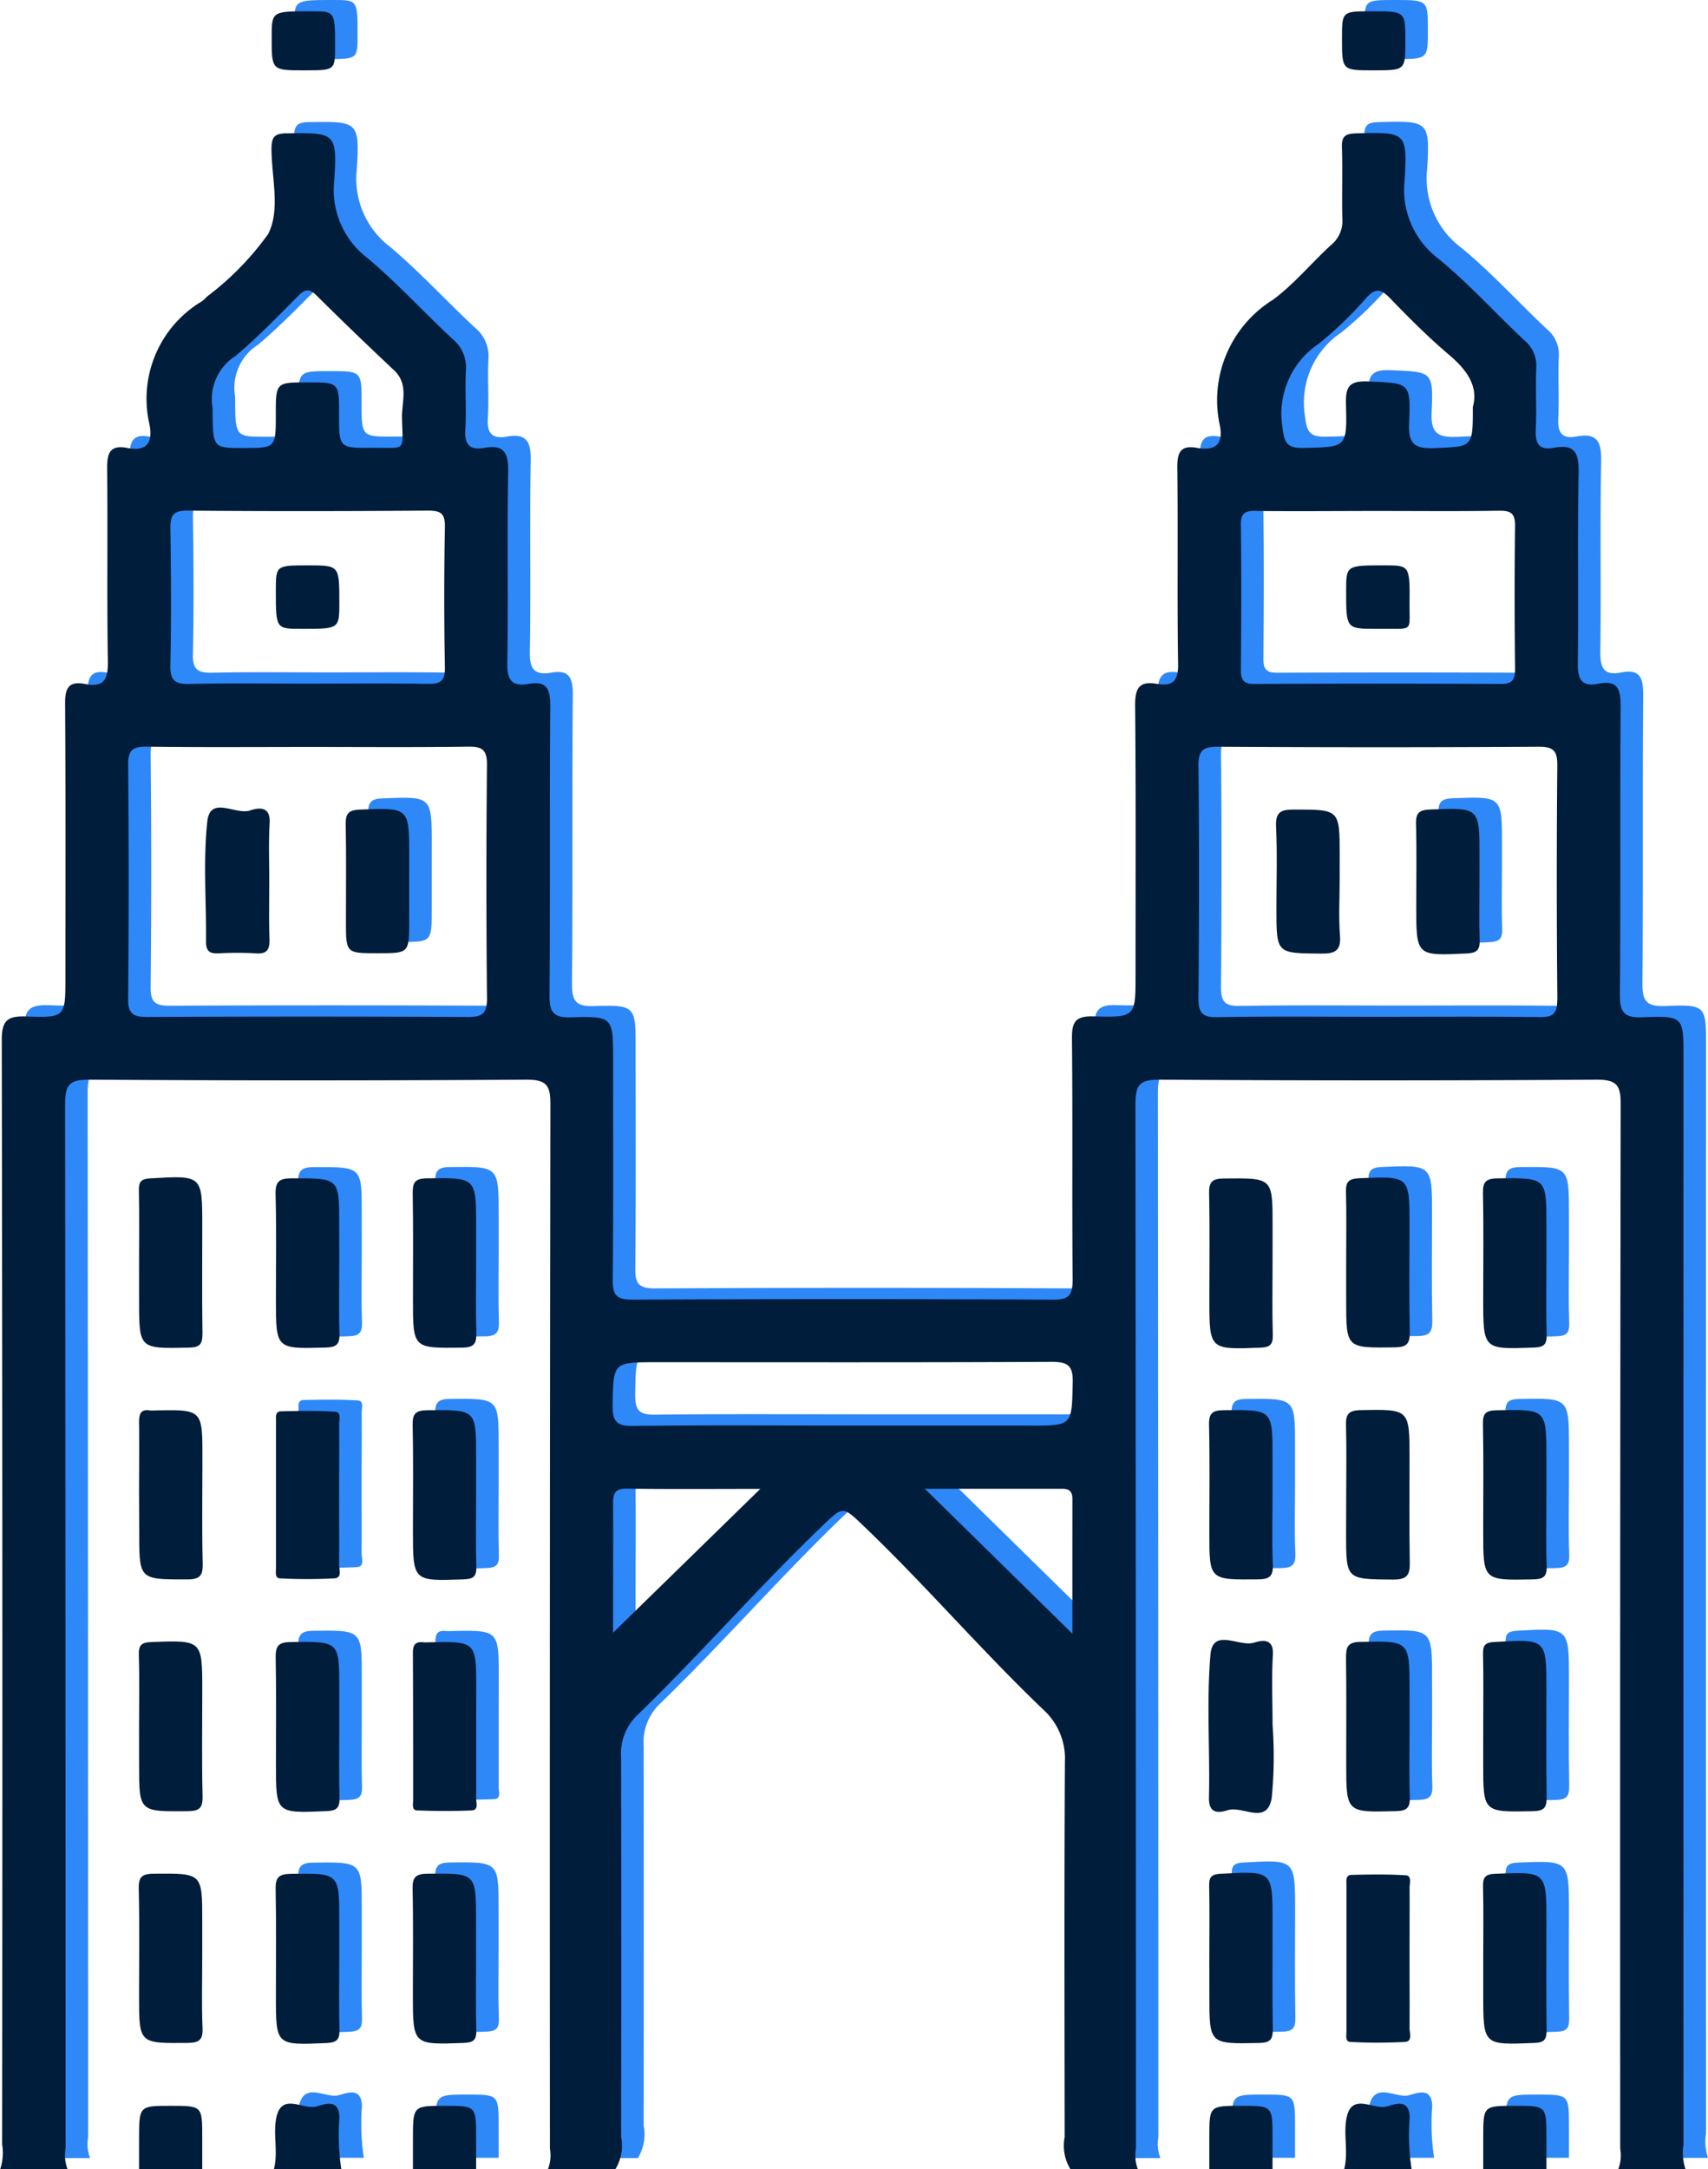 <svg xmlns="http://www.w3.org/2000/svg" width="51.195" height="65" viewBox="0 0 51.195 65">
  <g id="footer_malaysia" transform="translate(1265.68 -116.567)">
    <g id="Group_14824" data-name="Group 14824" transform="translate(-1265.005 116.567)">
      <path id="Path_16115" data-name="Path 16115" d="M-1213.042,490.007c.134-.512-.032-1.046.074-1.547.156-.738.769-.25,1.16-.321.216-.039.711-.307.73.318a6.8,6.8,0,0,0,.056,1.549Z" transform="translate(1221.252 -425.345)" fill="#2f88f7"/>
      <path id="Path_16116" data-name="Path 16116" d="M-1022.981,490.007c.134-.512-.032-1.046.074-1.547.156-.738.769-.25,1.16-.321.216-.039.711-.307.73.318a6.8,6.8,0,0,0,.056,1.549Z" transform="translate(1063.271 -425.345)" fill="#2f88f7"/>
      <path id="Path_16117" data-name="Path 16117" d="M-1188.349,490.333v-.884c0-1.011,0-1.011.947-1.011s.947,0,.947.948v.947Z" transform="translate(1200.726 -425.671)" fill="#2f88f7"/>
      <path id="Path_16118" data-name="Path 16118" d="M-1046.926,490.333v-.947c0-.948,0-.948.947-.948s.947,0,.947.948v.947Z" transform="translate(1083.174 -425.671)" fill="#2f88f7"/>
      <path id="Path_16119" data-name="Path 16119" d="M-998.288,490.333v-.947c0-.948,0-.948.947-.948s.947,0,.947.948v.947Z" transform="translate(1042.746 -425.671)" fill="#2f88f7"/>
      <path id="Path_16120" data-name="Path 16120" d="M-1212.454,118.337c-.98,0-.98,0-.98-.981,0-.79,0-.79,1.171-.789.729,0,.729,0,.729,1.043C-1211.534,118.337-1211.534,118.337-1212.454,118.337Z" transform="translate(1221.577 -116.567)" fill="#2f88f7"/>
      <path id="Path_16121" data-name="Path 16121" d="M-1022.435,118.337c-.938,0-.938,0-.938-.96,0-.81,0-.81.9-.81,1,0,1,0,1,.9C-1021.473,118.337-1021.473,118.337-1022.435,118.337Z" transform="translate(1063.597 -116.567)" fill="#2f88f7"/>
      <path id="Path_16122" data-name="Path 16122" d="M-1211.16,199.179a1.547,1.547,0,0,1-.059-.744q-.006-16.291,0-32.582c0-1.2,0-1.24-1.224-1.19-.583.023-.688-.169-.683-.707.027-2.862,0-5.725.023-8.587,0-.515-.066-.821-.669-.7-.519.1-.622-.151-.615-.628.025-1.894-.012-3.789.024-5.682.011-.578-.092-.885-.737-.762-.461.088-.57-.143-.548-.566.031-.609-.012-1.221.016-1.83a.979.979,0,0,0-.356-.821c-.859-.807-1.654-1.689-2.561-2.435a2.594,2.594,0,0,1-1.028-2.381c.088-1.434.022-1.426-1.452-1.389-.324.008-.441.083-.43.421.024.715-.006,1.431.013,2.146a.918.918,0,0,1-.328.77c-.591.538-1.107,1.171-1.744,1.645a3.544,3.544,0,0,0-1.6,3.771c.113.575-.147.769-.688.672-.488-.088-.591.133-.585.593.025,1.957-.009,3.915.024,5.872.009.518-.161.689-.64.606-.542-.094-.653.148-.649.659.025,2.694.012,5.388.012,8.082,0,1.232,0,1.261-1.259,1.224-.542-.016-.652.166-.647.673.026,2.4,0,4.8.021,7.2,0,.446-.075.618-.577.616q-6.315-.032-12.629,0c-.5,0-.582-.169-.578-.616.021-2.189.01-4.378.01-6.567,0-1.285,0-1.315-1.266-1.277-.554.016-.644-.185-.64-.683.023-2.883,0-5.767.023-8.65,0-.51-.106-.753-.648-.659-.478.083-.649-.088-.64-.606.033-1.915-.008-3.831.026-5.746.01-.561-.116-.828-.714-.721-.427.077-.6-.088-.571-.545.038-.587-.012-1.179.017-1.767a1.093,1.093,0,0,0-.384-.937c-.864-.8-1.662-1.678-2.561-2.436a2.561,2.561,0,0,1-1-2.328c.092-1.441.024-1.431-1.428-1.412-.367,0-.452.115-.453.464,0,.86.273,1.824-.1,2.552a8.654,8.654,0,0,1-1.839,1.88,1.058,1.058,0,0,1-.137.13,3.4,3.4,0,0,0-1.579,3.708c.1.529-.079.811-.666.694-.534-.106-.611.171-.606.634.022,1.915-.01,3.831.022,5.746.009.535-.1.809-.681.693-.537-.107-.607.176-.6.635.018,2.715.009,5.43.009,8.145,0,1.2,0,1.225-1.174,1.183-.564-.02-.736.118-.734.714q.029,16.544.011,33.087a1.549,1.549,0,0,1-.059.745h2.021a1.148,1.148,0,0,1-.06-.618q0-15.651-.014-31.3c0-.555.11-.738.709-.734q6.563.043,13.127,0c.6,0,.71.179.709.734q-.024,15.651-.014,31.3a1.147,1.147,0,0,1-.06.618h2.021a1.357,1.357,0,0,0,.174-.97q.007-5.682,0-11.365a1.593,1.593,0,0,1,.462-1.253c1.922-1.858,3.674-3.882,5.607-5.729.574-.549.583-.548,1.157,0,1.874,1.787,3.559,3.759,5.431,5.547a1.973,1.973,0,0,1,.643,1.561c-.021,3.746-.012,7.493-.007,11.239a1.357,1.357,0,0,0,.174.97h2.021a1.147,1.147,0,0,1-.06-.618q0-15.651-.014-31.3c0-.555.11-.738.709-.734q6.564.043,13.127,0c.6,0,.71.179.709.734q-.024,15.651-.014,31.3a1.149,1.149,0,0,1-.06.618Zm-43.444-54.346c.656-.557,1.258-1.178,1.866-1.79.21-.212.34-.219.556,0,.76.756,1.535,1.5,2.315,2.233.448.422.225.953.236,1.431.023,1.035.155.883-.9.892-.986.008-.986,0-.986-1,0-.961,0-.961-.946-.961s-.95,0-.95.957c0,1.009,0,1.009-.982,1.009-.911,0-.911,0-.911-1.191A1.531,1.531,0,0,1-1254.6,144.833Zm-1.968,5.191c-.006-.391.075-.548.512-.544,2.4.021,4.8.017,7.2,0,.362,0,.522.061.515.477q-.039,2.115,0,4.23c.007.407-.144.491-.513.485-1.2-.019-2.4-.007-3.6-.007-1.179,0-2.358-.016-3.536.009-.422.009-.59-.085-.579-.549C-1256.544,152.761-1256.552,151.393-1256.572,150.025Zm9.489,14.081c0,.463-.158.551-.579.549q-4.8-.023-9.6,0c-.421,0-.583-.087-.578-.549q.035-3.5,0-7.009c0-.467.161-.548.579-.542,1.621.022,3.241.009,4.862.009,1.579,0,3.158.013,4.736-.009.419-.006.584.075.579.542Q-1247.118,160.6-1247.083,164.106Zm3.779,19v-.9c0-.987.008-1.975,0-2.962,0-.3.049-.46.408-.455,1.3.018,2.6.007,4.006.007Zm13.767.03-4.421-4.342c1.433,0,2.782,0,4.131,0,.222,0,.291.107.291.31C-1229.538,180.438-1229.537,181.777-1229.537,183.134Zm-1.271-6.237h-5.609c-2.1,0-4.2-.015-6.3.011-.476.006-.6-.127-.6-.6.022-1.308,0-1.309,1.315-1.309,3.95,0,7.9.009,11.848-.011.492,0,.639.12.627.622C-1229.555,176.9-1229.53,176.9-1230.808,176.9Zm8.634-32.4a11.523,11.523,0,0,0,1.455-1.4c.276-.3.436-.255.7.014.57.589,1.15,1.173,1.773,1.7.536.456.886.943.712,1.564,0,1.217,0,1.182-1.14,1.231-.6.026-.8-.12-.77-.748.054-1.232.013-1.194-1.225-1.249-.6-.027-.681.182-.667.7.035,1.287.01,1.263-1.266,1.292-.5.012-.587-.148-.639-.628A2.523,2.523,0,0,1-1222.175,144.495Zm-1.822,4.992c1.2.012,2.4,0,3.6,0,1.221,0,2.442.012,3.662-.007.355-.006.471.1.466.46-.018,1.431-.015,2.862,0,4.294,0,.326-.095.439-.43.438q-3.694-.017-7.388,0c-.3,0-.4-.1-.4-.4.011-1.452.019-2.9,0-4.357C-1224.5,149.512-1224.313,149.483-1224,149.486Zm8.993,14.641c0,.425-.127.533-.537.527-1.62-.021-3.241-.009-4.862-.009-1.6,0-3.2-.017-4.8.011-.456.008-.558-.145-.555-.573.019-2.315.024-4.631,0-6.946-.006-.487.143-.588.6-.585q4.8.03,9.6,0c.449,0,.559.13.555.566Q-1215.034,160.623-1215,164.128Z" transform="translate(1261.68 -134.516)" fill="#2f88f7"/>
      <path id="Path_16123" data-name="Path 16123" d="M-1210.8,367.543c0,.692.006,1.384,0,2.076,0,.147.1.4-.142.415a15.724,15.724,0,0,1-1.632,0c-.16-.007-.117-.2-.117-.312q0-2.2,0-4.4c0-.118-.029-.29.144-.294.544-.013,1.09-.022,1.633.012.189.012.115.24.116.372C-1210.791,366.117-1210.8,366.83-1210.8,367.543Z" transform="translate(1220.964 -323.074)" fill="#2f88f7"/>
      <path id="Path_16124" data-name="Path 16124" d="M-1210.821,449.739c0,.713-.012,1.427.006,2.139.008.3-.082.384-.388.4-1.517.065-1.517.075-1.517-1.4,0-1.07.013-2.14-.008-3.209-.007-.352.09-.456.453-.461,1.454-.019,1.454-.033,1.454,1.4Z" transform="translate(1220.99 -391.392)" fill="#2f88f7"/>
      <path id="Path_16125" data-name="Path 16125" d="M-1210.821,408.654c0,.692-.013,1.385.006,2.076.008.3-.088.382-.39.394-1.515.064-1.515.074-1.515-1.4,0-1.07.014-2.14-.008-3.209-.007-.355.1-.454.455-.458,1.452-.019,1.452-.033,1.452,1.4Z" transform="translate(1220.991 -357.188)" fill="#2f88f7"/>
      <path id="Path_16126" data-name="Path 16126" d="M-1210.832,326.338c0,.692-.016,1.385.007,2.076.011.335-.1.413-.427.422-1.479.039-1.479.05-1.479-1.44,0-1.049.019-2.1-.01-3.146-.011-.394.109-.486.492-.486,1.416,0,1.416-.018,1.416,1.378Z" transform="translate(1221.001 -288.791)" fill="#2f88f7"/>
      <path id="Path_16127" data-name="Path 16127" d="M-1186.5,367.451c0,.715-.015,1.431.007,2.146.009.306-.089.376-.387.387-1.514.054-1.514.064-1.514-1.463,0-1.052.015-2.1-.009-3.156-.008-.359.1-.448.452-.451,1.451-.013,1.451-.027,1.451,1.4Z" transform="translate(1200.771 -322.994)" fill="#2f88f7"/>
      <path id="Path_16128" data-name="Path 16128" d="M-1186.489,326.322c0,.673-.015,1.347.006,2.02.01.325-.035.472-.426.477-1.475.016-1.474.034-1.474-1.442,0-1.052.011-2.1-.007-3.156-.006-.325.035-.472.427-.477,1.475-.017,1.474-.034,1.474,1.443Z" transform="translate(1200.761 -288.772)" fill="#2f88f7"/>
      <path id="Path_16129" data-name="Path 16129" d="M-1186.48,408.571c0,.736,0,1.473,0,2.209,0,.129.081.346-.135.355-.546.023-1.094.021-1.64,0-.159-.007-.114-.2-.114-.313,0-1.473,0-2.945-.007-4.418,0-.261.1-.334.333-.306a.881.881,0,0,0,.126,0c1.44-.031,1.44-.031,1.44,1.4Z" transform="translate(1200.752 -357.221)" fill="#2f88f7"/>
      <path id="Path_16130" data-name="Path 16130" d="M-1186.5,449.754c0,.715-.015,1.431.007,2.146.009.3-.087.377-.387.388-1.515.055-1.515.065-1.515-1.463,0-1.052.015-2.1-.008-3.156-.008-.358.1-.448.451-.452,1.451-.014,1.451-.027,1.451,1.4Z" transform="translate(1200.77 -391.406)" fill="#2f88f7"/>
      <path id="Path_16131" data-name="Path 16131" d="M-1022.651,326.143c0-.692.013-1.385-.006-2.076-.008-.3.086-.382.389-.4,1.516-.064,1.515-.074,1.515,1.4,0,1.07-.014,2.14.008,3.209.007.354-.094.455-.454.459-1.452.019-1.452.033-1.452-1.4Z" transform="translate(1063.001 -288.697)" fill="#2f88f7"/>
      <path id="Path_16132" data-name="Path 16132" d="M-1020.749,408.608c0,.692-.017,1.385.007,2.076.012.34-.112.41-.431.418-1.475.037-1.475.048-1.475-1.443,0-1.049.009-2.1-.006-3.146,0-.321.037-.476.429-.484,1.475-.027,1.475-.045,1.475,1.446Z" transform="translate(1062.999 -357.165)" fill="#2f88f7"/>
      <path id="Path_16133" data-name="Path 16133" d="M-996.437,326.359c0,.694-.015,1.389.007,2.083.009.3-.084.378-.386.389-1.516.055-1.516.065-1.516-1.462,0-1.052.015-2.1-.008-3.156-.008-.357.095-.449.451-.453,1.453-.014,1.452-.027,1.452,1.4Z" transform="translate(1042.789 -288.787)" fill="#2f88f7"/>
      <path id="Path_16134" data-name="Path 16134" d="M-1045.078,367.46c0,.694-.021,1.389.009,2.083.016.368-.112.442-.458.445-1.445.012-1.445.025-1.445-1.406,0-1.073.016-2.146-.009-3.219-.009-.368.112-.442.458-.445,1.445-.013,1.445-.025,1.445,1.405Z" transform="translate(1083.22 -322.997)" fill="#2f88f7"/>
      <path id="Path_16135" data-name="Path 16135" d="M-996.437,367.471c0,.694-.019,1.389.008,2.083.013.341-.1.409-.424.415-1.479.029-1.479.039-1.479-1.435,0-1.073.014-2.146-.008-3.219-.007-.341.1-.408.424-.415,1.479-.028,1.479-.039,1.479,1.435Z" transform="translate(1042.789 -322.978)" fill="#2f88f7"/>
      <path id="Path_16136" data-name="Path 16136" d="M-998.317,408.439c0-.715.011-1.431-.006-2.146-.006-.268.065-.348.347-.363,1.554-.086,1.553-.1,1.553,1.424,0,1.073-.011,2.146.007,3.219.005.32-.071.421-.411.428-1.49.03-1.49.043-1.49-1.426Z" transform="translate(1042.775 -357.063)" fill="#2f88f7"/>
      <path id="Path_16137" data-name="Path 16137" d="M-1046.954,449.592c0-.715.011-1.431-.005-2.146-.006-.267.065-.348.347-.363,1.554-.086,1.553-.1,1.553,1.424,0,1.073-.011,2.146.007,3.219.005.319-.071.421-.411.427-1.49.03-1.49.043-1.49-1.426Z" transform="translate(1083.203 -391.27)" fill="#2f88f7"/>
      <path id="Path_16138" data-name="Path 16138" d="M-998.319,449.616c0-.694.012-1.389-.006-2.083-.007-.285.052-.39.372-.4,1.529-.062,1.528-.074,1.528,1.45,0,1.073-.009,2.146.006,3.219,0,.285-.053.389-.372.4-1.529.062-1.528.074-1.528-1.45Z" transform="translate(1042.777 -391.318)" fill="#2f88f7"/>
      <path id="Path_16139" data-name="Path 16139" d="M-1198.389,260.419v1.135c0,.962,0,.962-.949.962s-.946,0-.946-.969.013-1.935-.007-2.9c-.007-.329.1-.422.424-.435,1.479-.058,1.479-.069,1.479,1.388Z" transform="translate(1210.654 -234.288)" fill="#2f88f7"/>
      <path id="Path_16140" data-name="Path 16140" d="M-1008.329,260.429c0,.568-.014,1.136.006,1.7.01.3-.087.385-.39.4-1.512.072-1.511.082-1.511-1.423,0-.82.015-1.64-.007-2.46-.009-.334.1-.419.428-.431,1.476-.056,1.475-.066,1.475,1.391Z" transform="translate(1052.674 -234.294)" fill="#2f88f7"/>
    </g>
    <path id="Path_16141" data-name="Path 16141" d="M-1217.042,492.007c.134-.512-.032-1.046.074-1.547.156-.738.769-.25,1.16-.321.216-.039.711-.307.73.318a6.8,6.8,0,0,0,.056,1.549Z" transform="translate(-40.428 -310.44)" fill="#001d3b"/>
    <path id="Path_16142" data-name="Path 16142" d="M-1026.981,492.007c.134-.512-.032-1.046.074-1.547.156-.738.769-.25,1.16-.321.216-.039.711-.307.73.318a6.8,6.8,0,0,0,.056,1.549Z" transform="translate(-198.409 -310.44)" fill="#001d3b"/>
    <path id="Path_16143" data-name="Path 16143" d="M-1240.987,492.333v-.884c0-1.011,0-1.011.947-1.011s.947,0,.947.948v.947Z" transform="translate(-20.525 -310.767)" fill="#001d3b"/>
    <path id="Path_16144" data-name="Path 16144" d="M-1192.349,492.333v-.884c0-1.011,0-1.011.947-1.011s.947,0,.947.948v.947Z" transform="translate(-60.954 -310.767)" fill="#001d3b"/>
    <path id="Path_16145" data-name="Path 16145" d="M-1050.926,492.333v-.947c0-.948,0-.948.947-.948s.947,0,.947.948v.947Z" transform="translate(-178.506 -310.767)" fill="#001d3b"/>
    <path id="Path_16146" data-name="Path 16146" d="M-1002.288,492.333v-.947c0-.948,0-.948.947-.948s.947,0,.947.948v.947Z" transform="translate(-218.934 -310.767)" fill="#001d3b"/>
    <path id="Path_16147" data-name="Path 16147" d="M-1216.454,120.337c-.98,0-.98,0-.98-.981,0-.79,0-.79,1.171-.789.729,0,.729,0,.729,1.043C-1215.534,120.337-1215.534,120.337-1216.454,120.337Z" transform="translate(-40.103 -1.662)" fill="#001d3b"/>
    <path id="Path_16148" data-name="Path 16148" d="M-1026.435,120.337c-.938,0-.938,0-.938-.96,0-.81,0-.81.9-.81,1,0,1,0,1,.9C-1025.473,120.337-1025.473,120.337-1026.435,120.337Z" transform="translate(-198.083 -1.662)" fill="#001d3b"/>
    <path id="Path_16149" data-name="Path 16149" d="M-1215.16,201.179a1.547,1.547,0,0,1-.059-.744q-.006-16.291,0-32.582c0-1.2,0-1.24-1.224-1.19-.583.023-.688-.169-.683-.707.027-2.862,0-5.725.023-8.587,0-.515-.066-.821-.669-.7-.519.1-.622-.151-.615-.628.025-1.894-.012-3.789.024-5.682.011-.578-.092-.885-.737-.762-.46.088-.57-.143-.548-.566.031-.609-.012-1.221.016-1.83a.978.978,0,0,0-.356-.821c-.859-.807-1.654-1.689-2.561-2.435a2.594,2.594,0,0,1-1.028-2.381c.088-1.434.022-1.426-1.452-1.389-.324.008-.441.083-.429.421.024.715-.006,1.431.013,2.146a.918.918,0,0,1-.328.77c-.591.538-1.107,1.171-1.744,1.645a3.544,3.544,0,0,0-1.6,3.771c.113.575-.147.769-.688.672-.488-.088-.591.133-.586.593.025,1.957-.009,3.915.024,5.872.009.518-.161.689-.64.606-.542-.094-.653.148-.649.659.025,2.694.012,5.388.012,8.082,0,1.232,0,1.261-1.259,1.224-.542-.016-.652.166-.647.673.026,2.4,0,4.8.021,7.2,0,.446-.075.618-.577.616q-6.315-.032-12.629,0c-.5,0-.582-.169-.578-.616.021-2.189.01-4.378.01-6.567,0-1.285,0-1.315-1.266-1.277-.554.016-.644-.185-.64-.683.023-2.883,0-5.767.023-8.65,0-.51-.106-.753-.648-.659-.478.083-.649-.088-.64-.606.033-1.915-.008-3.831.026-5.746.01-.561-.116-.828-.714-.721-.427.077-.6-.088-.571-.545.038-.587-.012-1.179.017-1.767a1.093,1.093,0,0,0-.384-.937c-.864-.8-1.662-1.678-2.561-2.436a2.561,2.561,0,0,1-1-2.328c.092-1.441.024-1.431-1.428-1.412-.367,0-.452.115-.453.464,0,.86.273,1.824-.1,2.552a8.654,8.654,0,0,1-1.839,1.88,1.058,1.058,0,0,1-.137.13,3.4,3.4,0,0,0-1.579,3.708c.1.529-.079.811-.666.694-.534-.106-.611.171-.606.634.022,1.915-.01,3.831.022,5.746.009.535-.1.809-.681.693-.537-.107-.607.176-.6.635.018,2.715.009,5.43.009,8.145,0,1.2,0,1.225-1.174,1.183-.564-.02-.736.118-.734.714q.029,16.544.011,33.087a1.549,1.549,0,0,1-.059.745h2.021a1.148,1.148,0,0,1-.06-.618q0-15.651-.014-31.3c0-.555.11-.738.709-.734q6.564.043,13.127,0c.6,0,.71.179.709.734q-.024,15.651-.014,31.3a1.147,1.147,0,0,1-.06.618h2.021a1.357,1.357,0,0,0,.174-.97q.007-5.682,0-11.365a1.593,1.593,0,0,1,.462-1.253c1.921-1.858,3.673-3.882,5.607-5.729.574-.549.583-.548,1.158,0,1.874,1.787,3.559,3.759,5.431,5.547a1.973,1.973,0,0,1,.643,1.561c-.021,3.746-.012,7.493-.007,11.239a1.357,1.357,0,0,0,.174.97h2.021a1.147,1.147,0,0,1-.06-.618q0-15.651-.014-31.3c0-.555.11-.738.709-.734q6.564.043,13.127,0c.6,0,.71.179.709.734q-.024,15.651-.014,31.3a1.149,1.149,0,0,1-.06.618Zm-43.444-54.346c.656-.557,1.258-1.178,1.866-1.79.21-.212.34-.219.556,0,.76.756,1.535,1.5,2.315,2.233.448.422.225.953.236,1.431.023,1.035.155.883-.9.892-.986.008-.986,0-.986-1,0-.961,0-.961-.946-.961s-.95,0-.95.957c0,1.009,0,1.009-.982,1.009-.911,0-.911,0-.911-1.191A1.531,1.531,0,0,1-1258.6,146.833Zm-1.968,5.191c-.006-.391.075-.548.512-.544,2.4.021,4.8.017,7.2,0,.362,0,.522.061.515.477q-.039,2.115,0,4.23c.007.407-.144.491-.513.485-1.2-.019-2.4-.007-3.6-.007-1.179,0-2.358-.016-3.536.009-.422.009-.59-.085-.579-.549C-1260.544,154.761-1260.552,153.393-1260.572,152.025Zm9.489,14.081c0,.463-.158.551-.579.549q-4.8-.023-9.6,0c-.421,0-.583-.087-.578-.549q.035-3.5,0-7.009c0-.467.161-.548.579-.542,1.621.022,3.241.009,4.862.009,1.579,0,3.158.013,4.736-.009.419-.006.584.075.579.542Q-1251.118,162.6-1251.083,166.106Zm3.779,19v-.9c0-.987.008-1.975,0-2.962,0-.3.049-.46.408-.455,1.3.018,2.6.007,4.006.007Zm13.767.03-4.421-4.342c1.433,0,2.782,0,4.131,0,.222,0,.291.107.291.31C-1233.538,182.438-1233.537,183.777-1233.537,185.134Zm-1.271-6.237h-5.609c-2.1,0-4.2-.015-6.3.011-.476.006-.6-.127-.6-.6.022-1.308,0-1.309,1.315-1.309,3.95,0,7.9.009,11.848-.011.492,0,.639.12.627.622C-1233.555,178.9-1233.53,178.9-1234.808,178.9Zm8.634-32.4a11.523,11.523,0,0,0,1.455-1.4c.276-.3.436-.255.7.014.57.589,1.15,1.173,1.773,1.7.536.456.886.943.712,1.564,0,1.217,0,1.182-1.14,1.231-.6.026-.8-.12-.77-.748.054-1.232.013-1.194-1.225-1.249-.6-.027-.681.182-.667.7.035,1.287.01,1.263-1.266,1.292-.5.012-.587-.148-.639-.628A2.523,2.523,0,0,1-1226.175,146.495Zm-1.822,4.992c1.2.012,2.4,0,3.6,0,1.221,0,2.442.012,3.662-.007.355-.006.471.1.466.46-.018,1.431-.015,2.862,0,4.294,0,.326-.094.439-.43.438q-3.694-.017-7.388,0c-.3,0-.4-.1-.4-.4.011-1.452.019-2.9,0-4.357C-1228.5,151.512-1228.313,151.483-1228,151.486Zm8.993,14.641c0,.425-.127.533-.537.527-1.62-.021-3.241-.009-4.862-.009-1.6,0-3.2-.017-4.8.011-.456.008-.558-.145-.555-.573.019-2.315.024-4.631,0-6.946-.006-.487.143-.588.6-.585q4.8.03,9.6,0c.449,0,.559.13.555.566Q-1219.034,162.623-1219,166.128Z" transform="translate(0 -19.612)" fill="#001d3b"/>
    <path id="Path_16150" data-name="Path 16150" d="M-1214.8,369.543c0,.692.006,1.384,0,2.076,0,.147.1.4-.142.415a15.715,15.715,0,0,1-1.632,0c-.16-.007-.117-.2-.117-.312q0-2.2,0-4.4c0-.118-.029-.29.144-.294.544-.013,1.09-.022,1.633.012.189.012.115.24.116.372C-1214.791,368.117-1214.8,368.83-1214.8,369.543Z" transform="translate(-40.716 -208.169)" fill="#001d3b"/>
    <path id="Path_16151" data-name="Path 16151" d="M-1214.821,451.739c0,.713-.012,1.427.006,2.139.008.3-.082.384-.388.4-1.517.065-1.517.075-1.517-1.4,0-1.07.013-2.14-.008-3.209-.007-.352.09-.456.453-.461,1.454-.019,1.454-.033,1.454,1.4Z" transform="translate(-40.69 -276.488)" fill="#001d3b"/>
    <path id="Path_16152" data-name="Path 16152" d="M-1214.821,410.654c0,.692-.013,1.385.006,2.076.008.3-.088.382-.39.394-1.515.064-1.515.074-1.515-1.4,0-1.07.014-2.14-.008-3.209-.007-.355.1-.454.455-.458,1.452-.019,1.452-.033,1.452,1.4Z" transform="translate(-40.689 -242.284)" fill="#001d3b"/>
    <path id="Path_16153" data-name="Path 16153" d="M-1214.832,328.338c0,.692-.016,1.385.007,2.076.011.335-.1.413-.427.422-1.479.039-1.479.05-1.479-1.44,0-1.049.019-2.1-.01-3.146-.011-.394.109-.486.492-.486,1.416,0,1.416-.018,1.416,1.378Z" transform="translate(-40.679 -173.887)" fill="#001d3b"/>
    <path id="Path_16154" data-name="Path 16154" d="M-1190.5,369.451c0,.715-.015,1.431.007,2.146.009.306-.089.376-.387.387-1.514.054-1.514.064-1.514-1.463,0-1.052.015-2.1-.009-3.155-.008-.359.1-.448.452-.451,1.451-.014,1.451-.027,1.451,1.4Z" transform="translate(-60.909 -208.089)" fill="#001d3b"/>
    <path id="Path_16155" data-name="Path 16155" d="M-1241.012,369.446c0-.715.009-1.431,0-2.146,0-.255.041-.412.338-.364a.713.713,0,0,0,.126,0c1.435-.029,1.435-.029,1.435,1.407,0,1.052-.015,2.1.008,3.156.008.362-.05.5-.467.5-1.435,0-1.435.017-1.435-1.419Z" transform="translate(-20.5 -208.103)" fill="#001d3b"/>
    <path id="Path_16156" data-name="Path 16156" d="M-1190.489,328.322c0,.673-.015,1.347.006,2.02.01.325-.035.472-.426.477-1.475.016-1.474.034-1.474-1.442,0-1.052.011-2.1-.007-3.156-.006-.325.035-.472.427-.477,1.474-.017,1.474-.034,1.474,1.443Z" transform="translate(-60.919 -173.867)" fill="#001d3b"/>
    <path id="Path_16157" data-name="Path 16157" d="M-1241.013,328.124c0-.715.01-1.431-.005-2.146-.005-.261.054-.351.342-.368,1.558-.092,1.558-.1,1.558,1.42,0,1.073-.01,2.146.006,3.219,0,.311-.057.425-.406.433-1.495.032-1.494.046-1.494-1.422Z" transform="translate(-20.499 -173.731)" fill="#001d3b"/>
    <path id="Path_16158" data-name="Path 16158" d="M-1241.025,410.6c0-.736.015-1.473-.007-2.209-.009-.309.094-.374.39-.385,1.512-.053,1.512-.063,1.512,1.465,0,1.052-.016,2.1.009,3.156.008.362-.1.446-.454.449-1.449.013-1.449.026-1.449-1.4Z" transform="translate(-20.487 -242.234)" fill="#001d3b"/>
    <path id="Path_16159" data-name="Path 16159" d="M-1190.48,410.571c0,.736,0,1.473,0,2.209,0,.129.081.346-.135.355-.546.023-1.094.021-1.64,0-.159-.007-.114-.2-.114-.313,0-1.473,0-2.945-.007-4.418,0-.261.1-.334.333-.306a.875.875,0,0,0,.126,0c1.44-.031,1.44-.031,1.44,1.4Z" transform="translate(-60.928 -242.316)" fill="#001d3b"/>
    <path id="Path_16160" data-name="Path 16160" d="M-1239.139,451.7c0,.715-.021,1.431.009,2.146.015.368-.112.442-.458.445-1.446.013-1.445.025-1.445-1.406,0-1.073.016-2.146-.009-3.219-.009-.368.112-.442.458-.445,1.446-.012,1.445-.025,1.445,1.406Z" transform="translate(-20.479 -276.505)" fill="#001d3b"/>
    <path id="Path_16161" data-name="Path 16161" d="M-1190.5,451.754c0,.715-.015,1.431.007,2.146.009.305-.087.377-.387.388-1.515.055-1.515.065-1.515-1.463,0-1.052.015-2.1-.008-3.156-.008-.358.1-.448.451-.452,1.451-.014,1.451-.027,1.451,1.4Z" transform="translate(-60.91 -276.501)" fill="#001d3b"/>
    <path id="Path_16162" data-name="Path 16162" d="M-1026.652,369.375c0-.671.013-1.343-.006-2.013-.009-.325.044-.474.432-.481,1.473-.026,1.472-.043,1.472,1.449,0,1.028-.012,2.056.007,3.083.007.372-.04.55-.5.546-1.409-.012-1.409.012-1.409-1.388Z" transform="translate(-198.677 -208.058)" fill="#001d3b"/>
    <path id="Path_16163" data-name="Path 16163" d="M-1026.651,328.143c0-.692.013-1.385-.006-2.076-.008-.3.086-.382.389-.4,1.516-.064,1.515-.074,1.515,1.4,0,1.07-.014,2.14.008,3.209.007.354-.094.455-.454.459-1.452.019-1.452.033-1.452-1.4Z" transform="translate(-198.679 -173.792)" fill="#001d3b"/>
    <path id="Path_16164" data-name="Path 16164" d="M-1024.734,451.847c0,.692.006,1.384,0,2.076,0,.147.1.4-.142.415a15.707,15.707,0,0,1-1.632,0c-.16-.007-.117-.2-.117-.312q0-2.2,0-4.4c0-.118-.029-.29.145-.294.544-.013,1.09-.022,1.632.012.189.012.115.24.116.372C-1024.73,450.421-1024.734,451.134-1024.734,451.847Z" transform="translate(-198.697 -276.581)" fill="#001d3b"/>
    <path id="Path_16165" data-name="Path 16165" d="M-1024.749,410.608c0,.692-.017,1.385.007,2.076.012.34-.112.41-.431.418-1.475.037-1.475.048-1.475-1.443,0-1.049.009-2.1-.006-3.146,0-.321.037-.476.429-.484,1.475-.027,1.475-.045,1.475,1.446Z" transform="translate(-198.681 -242.261)" fill="#001d3b"/>
    <path id="Path_16166" data-name="Path 16166" d="M-1000.437,328.359c0,.694-.015,1.389.007,2.083.009.3-.084.378-.386.389-1.516.055-1.516.065-1.516-1.462,0-1.052.015-2.1-.008-3.156-.008-.357.094-.449.451-.453,1.453-.014,1.452-.027,1.452,1.4Z" transform="translate(-218.891 -173.882)" fill="#001d3b"/>
    <path id="Path_16167" data-name="Path 16167" d="M-1049.078,369.46c0,.694-.021,1.389.009,2.083.016.368-.112.442-.458.445-1.446.013-1.445.025-1.445-1.406,0-1.073.016-2.146-.009-3.219-.009-.368.112-.442.458-.445,1.446-.013,1.445-.025,1.445,1.406Z" transform="translate(-178.46 -208.093)" fill="#001d3b"/>
    <path id="Path_16168" data-name="Path 16168" d="M-1049.075,328.3c0,.715-.014,1.431.007,2.146.009.3-.084.378-.385.389-1.516.055-1.516.065-1.516-1.462,0-1.052.015-2.1-.008-3.156-.008-.357.094-.449.451-.453,1.452-.014,1.452-.027,1.452,1.4Z" transform="translate(-178.462 -173.882)" fill="#001d3b"/>
    <path id="Path_16169" data-name="Path 16169" d="M-1000.437,369.471c0,.694-.019,1.389.008,2.083.013.341-.1.409-.424.415-1.479.029-1.479.039-1.479-1.435,0-1.073.014-2.146-.008-3.219-.007-.341.1-.408.424-.415,1.479-.028,1.479-.039,1.479,1.435Z" transform="translate(-218.891 -208.073)" fill="#001d3b"/>
    <path id="Path_16170" data-name="Path 16170" d="M-1049.156,410.283a12.894,12.894,0,0,1-.026,2.2c-.144.82-.871.219-1.314.359-.234.074-.578.146-.566-.373.033-1.43-.077-2.869.045-4.289.07-.817.864-.218,1.306-.357.234-.074.6-.146.564.373C-1049.187,408.893-1049.156,409.589-1049.156,410.283Z" transform="translate(-178.381 -242.031)" fill="#001d3b"/>
    <path id="Path_16171" data-name="Path 16171" d="M-1002.317,410.439c0-.715.011-1.431-.006-2.146-.006-.268.065-.348.347-.363,1.554-.086,1.553-.1,1.553,1.424,0,1.073-.011,2.146.007,3.219.005.32-.071.421-.412.428-1.49.03-1.49.043-1.49-1.426Z" transform="translate(-218.905 -242.159)" fill="#001d3b"/>
    <path id="Path_16172" data-name="Path 16172" d="M-1050.954,451.592c0-.715.011-1.431-.005-2.146-.006-.267.065-.348.347-.363,1.554-.086,1.553-.1,1.553,1.424,0,1.073-.011,2.146.007,3.219.005.319-.071.421-.411.427-1.49.03-1.49.043-1.49-1.426Z" transform="translate(-178.478 -276.365)" fill="#001d3b"/>
    <path id="Path_16173" data-name="Path 16173" d="M-1002.319,451.615c0-.694.012-1.389-.006-2.083-.007-.285.052-.39.372-.4,1.529-.062,1.528-.074,1.528,1.45,0,1.073-.009,2.146.006,3.219,0,.285-.053.389-.372.4-1.529.062-1.528.074-1.528-1.45Z" transform="translate(-218.903 -276.414)" fill="#001d3b"/>
    <path id="Path_16174" data-name="Path 16174" d="M-1202.389,262.419v1.135c0,.962,0,.962-.949.962s-.946,0-.946-.969.013-1.935-.007-2.9c-.007-.329.1-.422.424-.435,1.479-.058,1.479-.069,1.479,1.388Z" transform="translate(-51.027 -119.384)" fill="#001d3b"/>
    <path id="Path_16175" data-name="Path 16175" d="M-1227.356,262.16c0,.568-.014,1.136.006,1.7.01.306-.044.477-.4.451a9.98,9.98,0,0,0-1.135,0c-.266.011-.37-.074-.367-.355.012-1.2-.089-2.407.038-3.592.086-.8.85-.188,1.282-.335.222-.076.614-.157.587.364C-1227.379,260.982-1227.356,261.572-1227.356,262.16Z" transform="translate(-30.253 -119.175)" fill="#001d3b"/>
    <path id="Path_16176" data-name="Path 16176" d="M-1012.329,262.429c0,.568-.014,1.136.006,1.7.01.3-.087.385-.39.4-1.511.072-1.511.082-1.511-1.423,0-.82.015-1.64-.007-2.46-.009-.334.1-.419.428-.431,1.476-.056,1.475-.066,1.475,1.391Z" transform="translate(-209.006 -119.39)" fill="#001d3b"/>
    <path id="Path_16177" data-name="Path 16177" d="M-1037.2,262.431c0,.547-.033,1.1.01,1.639.036.466-.149.55-.57.546-1.335-.011-1.335.005-1.335-1.343,0-.82.028-1.641-.011-2.46-.021-.442.144-.514.536-.513,1.371,0,1.371-.01,1.371,1.373Z" transform="translate(-188.326 -119.473)" fill="#001d3b"/>
    <path id="Path_16178" data-name="Path 16178" d="M-1215.719,216.941c.929,0,.929,0,.929,1.115,0,.788,0,.788-1.131.787-.772,0-.772,0-.772-1.146C-1216.692,216.941-1216.692,216.941-1215.719,216.941Z" transform="translate(-40.719 -83.432)" fill="#001d3b"/>
    <path id="Path_16179" data-name="Path 16179" d="M-1025.725,218.843c-.906,0-.906,0-.906-1.138,0-.765,0-.765,1.154-.764.75,0,.758,0,.746,1.169C-1024.74,218.978-1024.583,218.827-1025.725,218.843Z" transform="translate(-198.7 -83.432)" fill="#001d3b"/>
  </g>
</svg>
